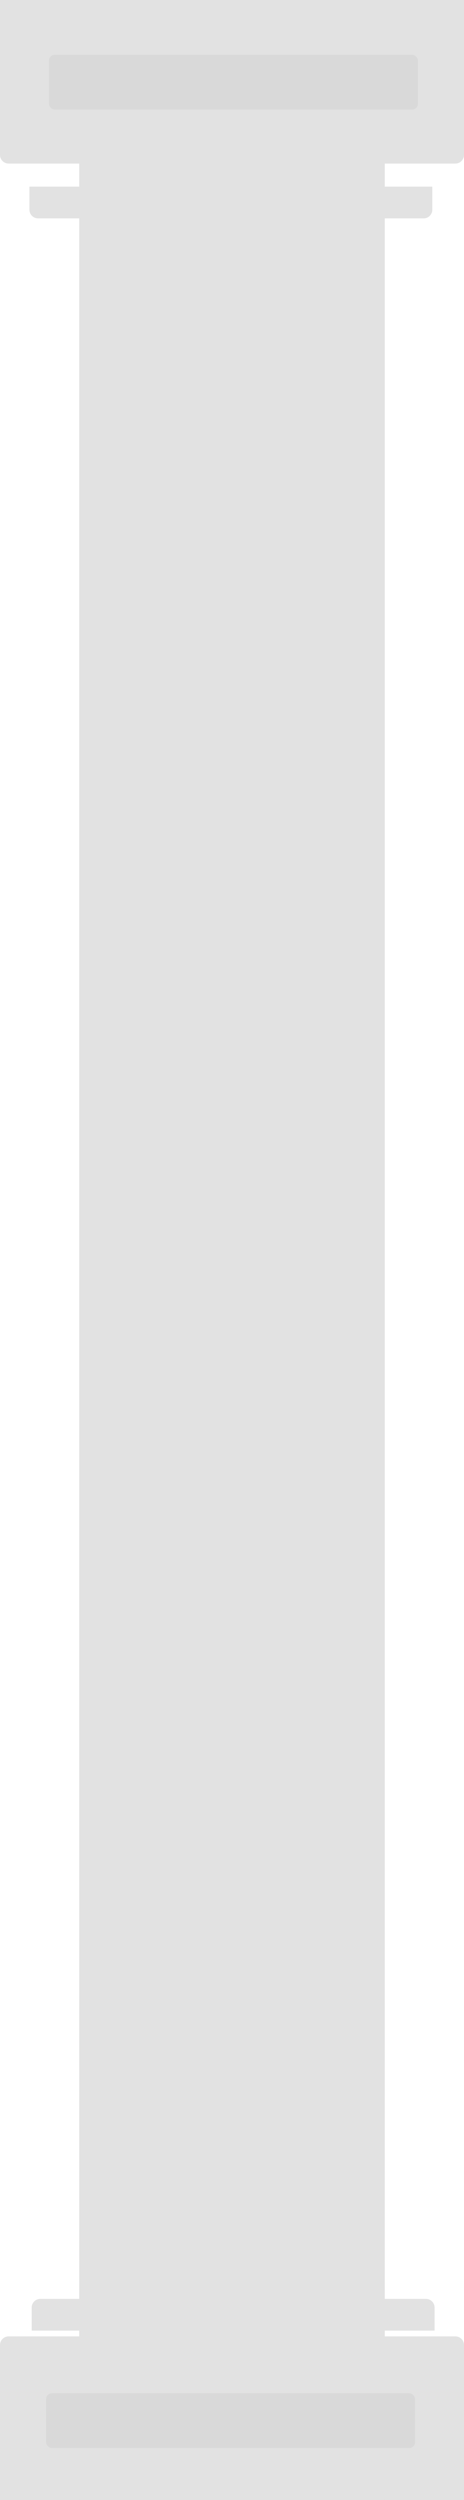 <svg width="161" height="867" viewBox="0 0 161 867" fill="none" xmlns="http://www.w3.org/2000/svg">
<rect x="27.487" width="106.024" height="867" fill="#E2E2E2"/>
<g filter="url(#filter0_i_184_810)">
<rect x="47.122" y="56.727" width="12.566" height="753.545" fill="#E2E2E2"/>
</g>
<g filter="url(#filter1_i_184_810)">
<rect x="74.609" y="56.727" width="12.566" height="753.545" fill="#E2E2E2"/>
</g>
<g filter="url(#filter2_i_184_810)">
<rect x="102.098" y="56.727" width="12.566" height="753.545" fill="#E2E2E2"/>
</g>
<path d="M0 813.272C0 811.616 1.343 810.272 3 810.272H158C159.657 810.272 161 811.616 161 813.272V867H0V813.272Z" fill="#E2E2E2"/>
<g filter="url(#filter3_di_184_810)">
<path d="M10.994 802.266C10.994 800.609 12.337 799.266 13.994 799.266H147.789C149.446 799.266 150.789 800.609 150.789 802.266V810.272H10.994V802.266Z" fill="#E2E2E2"/>
</g>
<path d="M161 53.727C161 55.384 159.657 56.727 158 56.727L3 56.727C1.343 56.727 0 55.384 0 53.727V0L161 0V53.727Z" fill="#E2E2E2"/>
<g filter="url(#filter4_di_184_810)">
<path d="M150.006 64.734C150.006 66.391 148.663 67.734 147.006 67.734L13.211 67.734C11.554 67.734 10.211 66.391 10.211 64.734V56.727L150.006 56.727V64.734Z" fill="#E2E2E2"/>
</g>
<g filter="url(#filter5_i_184_810)">
<rect x="16" y="830" width="128" height="19" rx="2" fill="#D9D9D9"/>
</g>
<g filter="url(#filter6_i_184_810)">
<rect x="17" y="19" width="128" height="19" rx="2" fill="#D9D9D9"/>
</g>
<defs>
<filter id="filter0_i_184_810" x="47.122" y="55.727" width="12.565" height="754.545" filterUnits="userSpaceOnUse" color-interpolation-filters="sRGB">
<feFlood flood-opacity="0" result="BackgroundImageFix"/>
<feBlend mode="normal" in="SourceGraphic" in2="BackgroundImageFix" result="shape"/>
<feColorMatrix in="SourceAlpha" type="matrix" values="0 0 0 0 0 0 0 0 0 0 0 0 0 0 0 0 0 0 127 0" result="hardAlpha"/>
<feMorphology radius="1" operator="erode" in="SourceAlpha" result="effect1_innerShadow_184_810"/>
<feOffset dy="-1"/>
<feGaussianBlur stdDeviation="3.05"/>
<feComposite in2="hardAlpha" operator="arithmetic" k2="-1" k3="1"/>
<feColorMatrix type="matrix" values="0 0 0 0 0 0 0 0 0 0 0 0 0 0 0 0 0 0 0.25 0"/>
<feBlend mode="normal" in2="shape" result="effect1_innerShadow_184_810"/>
</filter>
<filter id="filter1_i_184_810" x="74.609" y="55.727" width="12.565" height="754.545" filterUnits="userSpaceOnUse" color-interpolation-filters="sRGB">
<feFlood flood-opacity="0" result="BackgroundImageFix"/>
<feBlend mode="normal" in="SourceGraphic" in2="BackgroundImageFix" result="shape"/>
<feColorMatrix in="SourceAlpha" type="matrix" values="0 0 0 0 0 0 0 0 0 0 0 0 0 0 0 0 0 0 127 0" result="hardAlpha"/>
<feMorphology radius="1" operator="erode" in="SourceAlpha" result="effect1_innerShadow_184_810"/>
<feOffset dy="-1"/>
<feGaussianBlur stdDeviation="3.05"/>
<feComposite in2="hardAlpha" operator="arithmetic" k2="-1" k3="1"/>
<feColorMatrix type="matrix" values="0 0 0 0 0 0 0 0 0 0 0 0 0 0 0 0 0 0 0.25 0"/>
<feBlend mode="normal" in2="shape" result="effect1_innerShadow_184_810"/>
</filter>
<filter id="filter2_i_184_810" x="102.098" y="55.727" width="12.565" height="754.545" filterUnits="userSpaceOnUse" color-interpolation-filters="sRGB">
<feFlood flood-opacity="0" result="BackgroundImageFix"/>
<feBlend mode="normal" in="SourceGraphic" in2="BackgroundImageFix" result="shape"/>
<feColorMatrix in="SourceAlpha" type="matrix" values="0 0 0 0 0 0 0 0 0 0 0 0 0 0 0 0 0 0 127 0" result="hardAlpha"/>
<feMorphology radius="1" operator="erode" in="SourceAlpha" result="effect1_innerShadow_184_810"/>
<feOffset dy="-1"/>
<feGaussianBlur stdDeviation="3.05"/>
<feComposite in2="hardAlpha" operator="arithmetic" k2="-1" k3="1"/>
<feColorMatrix type="matrix" values="0 0 0 0 0 0 0 0 0 0 0 0 0 0 0 0 0 0 0.25 0"/>
<feBlend mode="normal" in2="shape" result="effect1_innerShadow_184_810"/>
</filter>
<filter id="filter3_di_184_810" x="6.994" y="794.266" width="147.795" height="19.007" filterUnits="userSpaceOnUse" color-interpolation-filters="sRGB">
<feFlood flood-opacity="0" result="BackgroundImageFix"/>
<feColorMatrix in="SourceAlpha" type="matrix" values="0 0 0 0 0 0 0 0 0 0 0 0 0 0 0 0 0 0 127 0" result="hardAlpha"/>
<feOffset dy="-1"/>
<feGaussianBlur stdDeviation="2"/>
<feComposite in2="hardAlpha" operator="out"/>
<feColorMatrix type="matrix" values="0 0 0 0 0 0 0 0 0 0 0 0 0 0 0 0 0 0 0.25 0"/>
<feBlend mode="normal" in2="BackgroundImageFix" result="effect1_dropShadow_184_810"/>
<feBlend mode="normal" in="SourceGraphic" in2="effect1_dropShadow_184_810" result="shape"/>
<feColorMatrix in="SourceAlpha" type="matrix" values="0 0 0 0 0 0 0 0 0 0 0 0 0 0 0 0 0 0 127 0" result="hardAlpha"/>
<feOffset dy="-1"/>
<feGaussianBlur stdDeviation="2"/>
<feComposite in2="hardAlpha" operator="arithmetic" k2="-1" k3="1"/>
<feColorMatrix type="matrix" values="0 0 0 0 0 0 0 0 0 0 0 0 0 0 0 0 0 0 0.25 0"/>
<feBlend mode="normal" in2="shape" result="effect2_innerShadow_184_810"/>
</filter>
<filter id="filter4_di_184_810" x="6.211" y="56.727" width="147.795" height="19.007" filterUnits="userSpaceOnUse" color-interpolation-filters="sRGB">
<feFlood flood-opacity="0" result="BackgroundImageFix"/>
<feColorMatrix in="SourceAlpha" type="matrix" values="0 0 0 0 0 0 0 0 0 0 0 0 0 0 0 0 0 0 127 0" result="hardAlpha"/>
<feOffset dy="4"/>
<feGaussianBlur stdDeviation="2"/>
<feComposite in2="hardAlpha" operator="out"/>
<feColorMatrix type="matrix" values="0 0 0 0 0 0 0 0 0 0 0 0 0 0 0 0 0 0 0.25 0"/>
<feBlend mode="normal" in2="BackgroundImageFix" result="effect1_dropShadow_184_810"/>
<feBlend mode="normal" in="SourceGraphic" in2="effect1_dropShadow_184_810" result="shape"/>
<feColorMatrix in="SourceAlpha" type="matrix" values="0 0 0 0 0 0 0 0 0 0 0 0 0 0 0 0 0 0 127 0" result="hardAlpha"/>
<feOffset dy="4"/>
<feGaussianBlur stdDeviation="2"/>
<feComposite in2="hardAlpha" operator="arithmetic" k2="-1" k3="1"/>
<feColorMatrix type="matrix" values="0 0 0 0 0 0 0 0 0 0 0 0 0 0 0 0 0 0 0.25 0"/>
<feBlend mode="normal" in2="shape" result="effect2_innerShadow_184_810"/>
</filter>
<filter id="filter5_i_184_810" x="16" y="830" width="128" height="19" filterUnits="userSpaceOnUse" color-interpolation-filters="sRGB">
<feFlood flood-opacity="0" result="BackgroundImageFix"/>
<feBlend mode="normal" in="SourceGraphic" in2="BackgroundImageFix" result="shape"/>
<feColorMatrix in="SourceAlpha" type="matrix" values="0 0 0 0 0 0 0 0 0 0 0 0 0 0 0 0 0 0 127 0" result="hardAlpha"/>
<feOffset/>
<feGaussianBlur stdDeviation="2"/>
<feComposite in2="hardAlpha" operator="arithmetic" k2="-1" k3="1"/>
<feColorMatrix type="matrix" values="0 0 0 0 0 0 0 0 0 0 0 0 0 0 0 0 0 0 0.25 0"/>
<feBlend mode="normal" in2="shape" result="effect1_innerShadow_184_810"/>
</filter>
<filter id="filter6_i_184_810" x="17" y="19" width="128" height="19" filterUnits="userSpaceOnUse" color-interpolation-filters="sRGB">
<feFlood flood-opacity="0" result="BackgroundImageFix"/>
<feBlend mode="normal" in="SourceGraphic" in2="BackgroundImageFix" result="shape"/>
<feColorMatrix in="SourceAlpha" type="matrix" values="0 0 0 0 0 0 0 0 0 0 0 0 0 0 0 0 0 0 127 0" result="hardAlpha"/>
<feOffset/>
<feGaussianBlur stdDeviation="2"/>
<feComposite in2="hardAlpha" operator="arithmetic" k2="-1" k3="1"/>
<feColorMatrix type="matrix" values="0 0 0 0 0 0 0 0 0 0 0 0 0 0 0 0 0 0 0.25 0"/>
<feBlend mode="normal" in2="shape" result="effect1_innerShadow_184_810"/>
</filter>
</defs>
</svg>
